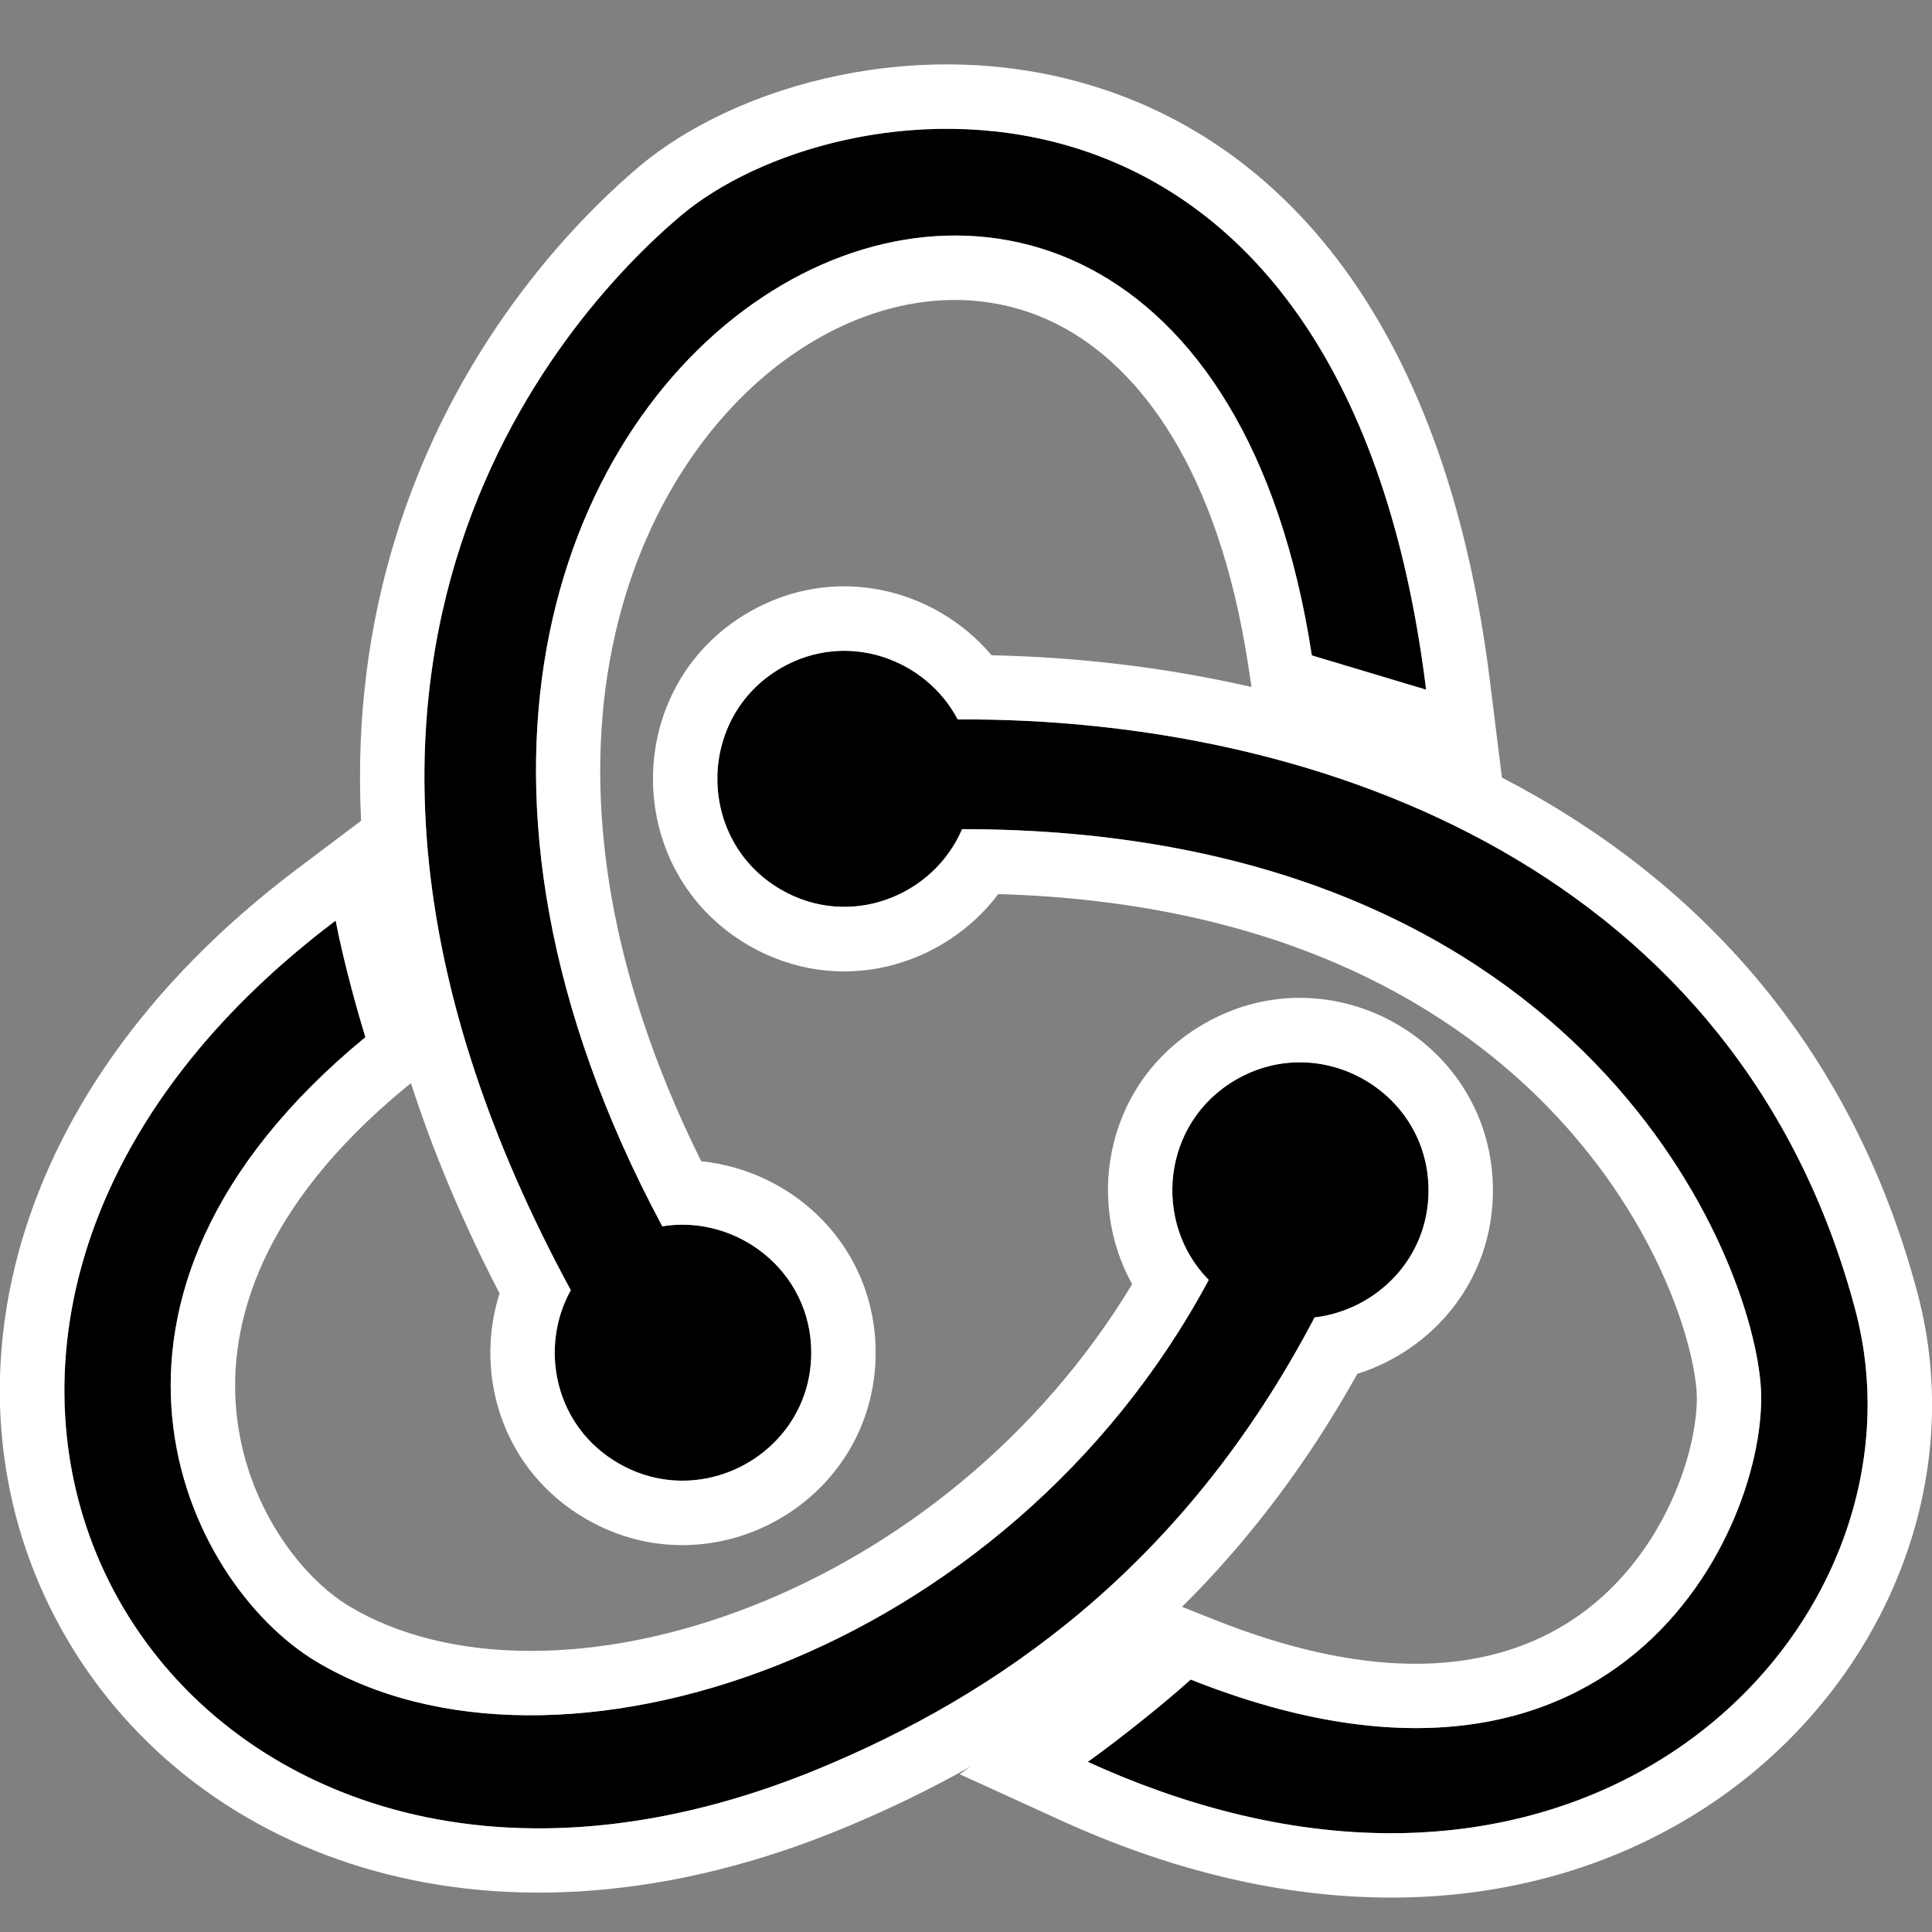 <svg width="30" height="30" viewBox="0 0 30 30" fill="none" xmlns="http://www.w3.org/2000/svg">
<rect x="0" y="0" width="30" height="30" fill="#808080" stroke="none"/>
<g clip-path="url(#clip0_7_71)">
<path d="M16.891 27.358C17.388 27.003 18.098 26.435 18.489 26.08C25.295 28.784 27.515 23.499 27.338 21.482C27.142 19.249 24.369 12.875 14.939 12.875C14.495 13.914 13.199 14.435 12.127 13.814C10.81 13.052 10.81 11.136 12.127 10.373C13.149 9.781 14.375 10.228 14.871 11.171C20.596 11.142 27.014 13.573 28.809 20.339C30.103 25.219 24.673 30.907 16.891 27.358ZM20.413 20.457C21.361 20.345 22.182 19.555 22.182 18.484C22.182 16.959 20.519 16.001 19.196 16.763C18.035 17.432 17.893 18.988 18.769 19.875C15.627 25.732 8.611 28.022 4.909 25.799C2.859 24.568 0.745 20.161 5.674 16.105C5.532 15.644 5.319 14.863 5.212 14.295C-3.65 20.973 2.729 31.599 12.722 27.461C15.423 26.342 18.352 24.387 20.413 20.457ZM9.607 22.724C10.932 23.487 12.597 22.529 12.597 21.004C12.597 19.732 11.437 18.855 10.284 19.042C2.955 5.353 18.385 -2.777 20.37 10.177L22.145 10.71C20.854 0.289 13.063 1.243 10.567 3.353C8.697 4.935 3.696 10.501 8.863 20.034C8.365 20.931 8.613 22.152 9.607 22.724Z" fill="black"/>
<path fill-rule="evenodd" clip-rule="evenodd" d="M18.355 24.951L18.858 25.151C21.984 26.393 23.821 25.739 24.866 24.806C26.012 23.783 26.403 22.268 26.342 21.57C26.188 19.822 23.886 14.128 15.502 13.883C14.648 15.014 13.02 15.488 11.625 14.68C9.644 13.532 9.644 10.656 11.625 9.508C12.967 8.731 14.523 9.141 15.398 10.175C16.722 10.203 18.089 10.359 19.434 10.668L19.382 10.328C18.915 7.282 17.697 5.706 16.461 5.058C15.232 4.413 13.738 4.551 12.388 5.45C9.799 7.175 7.798 11.801 10.888 18.032C12.328 18.176 13.597 19.362 13.597 21.004C13.597 23.304 11.095 24.734 9.108 23.591C7.797 22.837 7.356 21.341 7.757 20.084C7.168 18.946 6.716 17.857 6.381 16.819L6.309 16.877C4.054 18.733 3.538 20.541 3.67 21.916C3.808 23.363 4.671 24.49 5.424 24.942C6.918 25.839 9.247 25.895 11.683 24.937C13.925 24.054 16.118 22.358 17.58 19.941C16.833 18.595 17.198 16.76 18.697 15.897C20.683 14.752 23.182 16.186 23.182 18.484C23.182 19.893 22.242 20.966 21.077 21.333C20.267 22.785 19.341 23.973 18.355 24.951ZM15.071 27.43C14.411 27.803 13.75 28.117 13.104 28.385C7.737 30.608 3.067 28.923 1.033 25.438C-1.01 21.939 -0.139 17.075 4.61 13.496L5.607 12.745C5.527 11.137 5.735 9.695 6.119 8.423C7.031 5.397 8.895 3.457 9.922 2.589C11.425 1.318 14.358 0.469 17.122 1.383C20.011 2.338 22.459 5.111 23.137 10.586L23.322 12.074C26.282 13.607 28.736 16.162 29.776 20.083C30.54 22.964 29.308 26.012 26.845 27.816C24.345 29.647 20.649 30.171 16.476 28.268L14.902 27.55L15.071 27.43ZM20.413 20.457C21.361 20.345 22.182 19.555 22.182 18.484C22.182 16.959 20.519 16.001 19.196 16.763C18.035 17.432 17.893 18.988 18.769 19.875C15.627 25.732 8.611 28.022 4.909 25.799C2.859 24.568 0.745 20.161 5.674 16.105C5.612 15.905 5.537 15.644 5.463 15.367C5.367 15.006 5.273 14.616 5.212 14.295C4.904 14.527 4.614 14.765 4.342 15.006C-3.201 21.695 3.077 31.455 12.722 27.461C15.423 26.342 18.352 24.387 20.413 20.457ZM8.863 20.034C3.696 10.501 8.697 4.935 10.567 3.353C12.972 1.32 20.294 0.36 21.979 9.616C22.042 9.965 22.098 10.33 22.145 10.709L20.37 10.177C18.385 -2.777 2.955 5.352 10.284 19.042C11.437 18.855 12.597 19.732 12.597 21.004C12.597 22.529 10.932 23.487 9.607 22.724C8.613 22.152 8.365 20.931 8.863 20.034ZM14.871 11.171C14.375 10.228 13.149 9.781 12.127 10.373C10.81 11.136 10.81 13.052 12.127 13.814C13.199 14.435 14.495 13.914 14.939 12.875C24.369 12.875 27.142 19.249 27.338 21.482C27.515 23.499 25.295 28.784 18.489 26.08C18.309 26.243 18.063 26.451 17.801 26.662C17.492 26.912 17.16 27.166 16.891 27.358C17.257 27.525 17.618 27.672 17.974 27.799C25.169 30.373 30.043 24.989 28.809 20.339C27.014 13.573 20.596 11.142 14.871 11.171Z" fill="white"/>
</g>
<defs>
<clipPath id="clip0_7_71">
<rect width="30" height="30" fill="white"/>
</clipPath>
</defs>
</svg>

